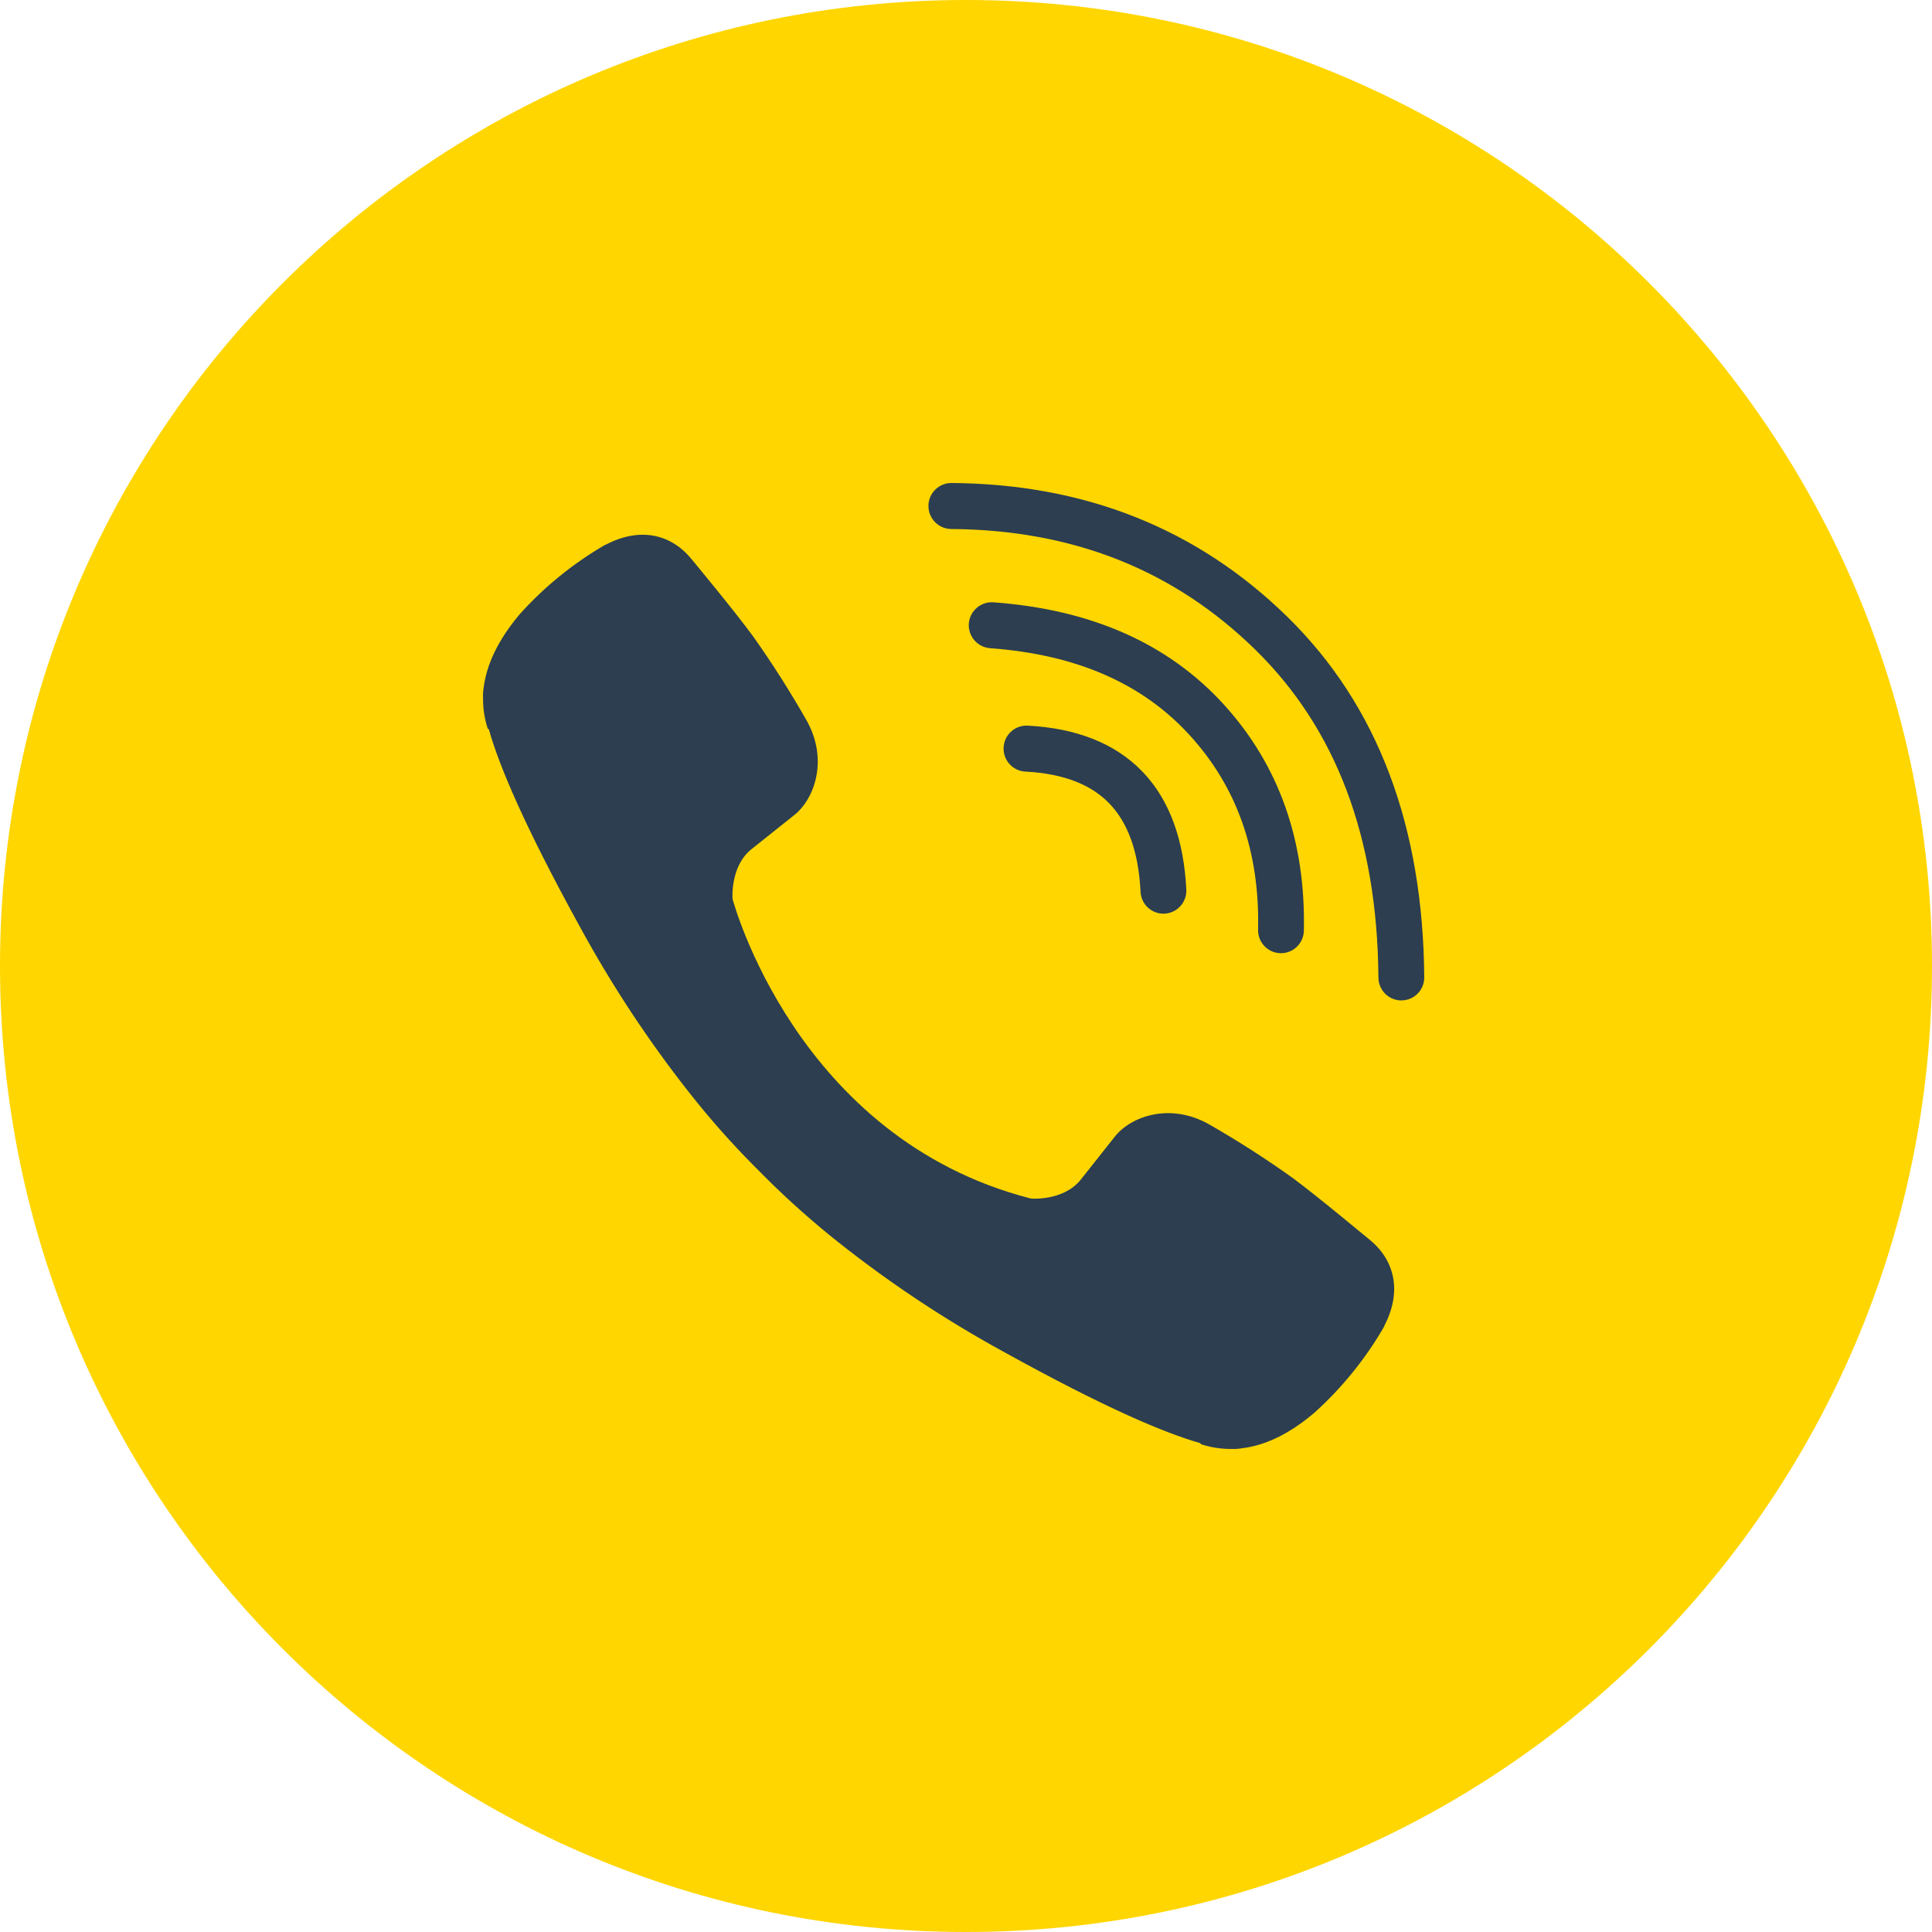 <svg width="32" height="32" viewBox="0 0 32 32" fill="none" xmlns="http://www.w3.org/2000/svg">
<path d="M32 16C32 24.837 24.837 32 16 32C7.163 32 0 24.837 0 16C0 7.163 7.163 0 16 0C24.837 0 32 7.163 32 16Z" fill="#FFD600"/>
<path fill-rule="evenodd" clip-rule="evenodd" d="M16.623 12.38C16.634 12.169 16.812 12.008 17.022 12.019C17.805 12.06 18.456 12.298 18.921 12.779C19.383 13.259 19.609 13.929 19.649 14.733C19.66 14.943 19.498 15.122 19.289 15.133C19.079 15.143 18.901 14.981 18.891 14.771C18.857 14.082 18.669 13.614 18.375 13.309C18.083 13.006 17.637 12.814 16.982 12.78C16.773 12.769 16.612 12.59 16.623 12.38Z" fill="#2C3E50"/>
<path fill-rule="evenodd" clip-rule="evenodd" d="M16.047 10.328C16.063 10.118 16.245 9.961 16.454 9.976C18.047 10.093 19.33 10.64 20.265 11.663C21.189 12.676 21.628 13.937 21.596 15.415C21.592 15.626 21.418 15.792 21.209 15.788C20.999 15.783 20.833 15.609 20.838 15.399C20.866 14.095 20.484 13.031 19.705 12.177C18.928 11.327 17.843 10.842 16.398 10.736C16.189 10.72 16.032 10.538 16.047 10.328Z" fill="#2C3E50"/>
<path fill-rule="evenodd" clip-rule="evenodd" d="M15.378 8.378C15.379 8.168 15.55 7.999 15.76 8C17.962 8.015 19.824 8.751 21.319 10.213C22.826 11.687 23.571 13.694 23.59 16.187C23.592 16.397 23.423 16.569 23.213 16.57C23.004 16.572 22.833 16.403 22.831 16.192C22.813 13.857 22.121 12.061 20.789 10.758C19.444 9.443 17.775 8.776 15.754 8.762C15.545 8.76 15.376 8.588 15.378 8.378Z" fill="#2C3E50"/>
<path d="M17.077 19.852C17.077 19.852 17.611 19.897 17.898 19.542L18.458 18.835C18.728 18.485 19.38 18.261 20.018 18.618C20.497 18.892 20.961 19.189 21.41 19.51C21.833 19.822 22.701 20.549 22.704 20.549C23.117 20.899 23.212 21.413 22.931 21.955C22.931 21.958 22.929 21.963 22.929 21.966C22.619 22.505 22.225 22.991 21.763 23.406C21.758 23.409 21.758 23.411 21.753 23.414C21.351 23.751 20.957 23.942 20.569 23.988C20.512 23.998 20.454 24.002 20.396 23.999C20.226 24.001 20.055 23.974 19.893 23.921L19.881 23.903C19.284 23.734 18.287 23.311 16.627 22.392C15.666 21.867 14.752 21.261 13.893 20.581C13.463 20.24 13.052 19.875 12.664 19.487L12.54 19.362C12.526 19.349 12.512 19.334 12.498 19.32C12.111 18.931 11.747 18.519 11.408 18.087C10.73 17.226 10.126 16.308 9.602 15.345C8.686 13.679 8.265 12.68 8.097 12.08L8.078 12.067C8.025 11.904 7.999 11.734 8.001 11.562C7.998 11.504 8.001 11.446 8.011 11.389C8.06 11.001 8.251 10.605 8.585 10.201C8.587 10.196 8.59 10.196 8.593 10.19C9.006 9.726 9.491 9.332 10.028 9.021C10.031 9.021 10.036 9.019 10.039 9.019C10.579 8.736 11.092 8.832 11.44 9.244C11.443 9.247 12.165 10.117 12.476 10.543C12.795 10.993 13.091 11.46 13.364 11.94C13.72 12.58 13.497 13.235 13.148 13.506L12.443 14.068C12.088 14.356 12.134 14.891 12.134 14.891C12.134 14.891 13.178 18.854 17.077 19.852Z" fill="#2C3E50"/>
</svg>
